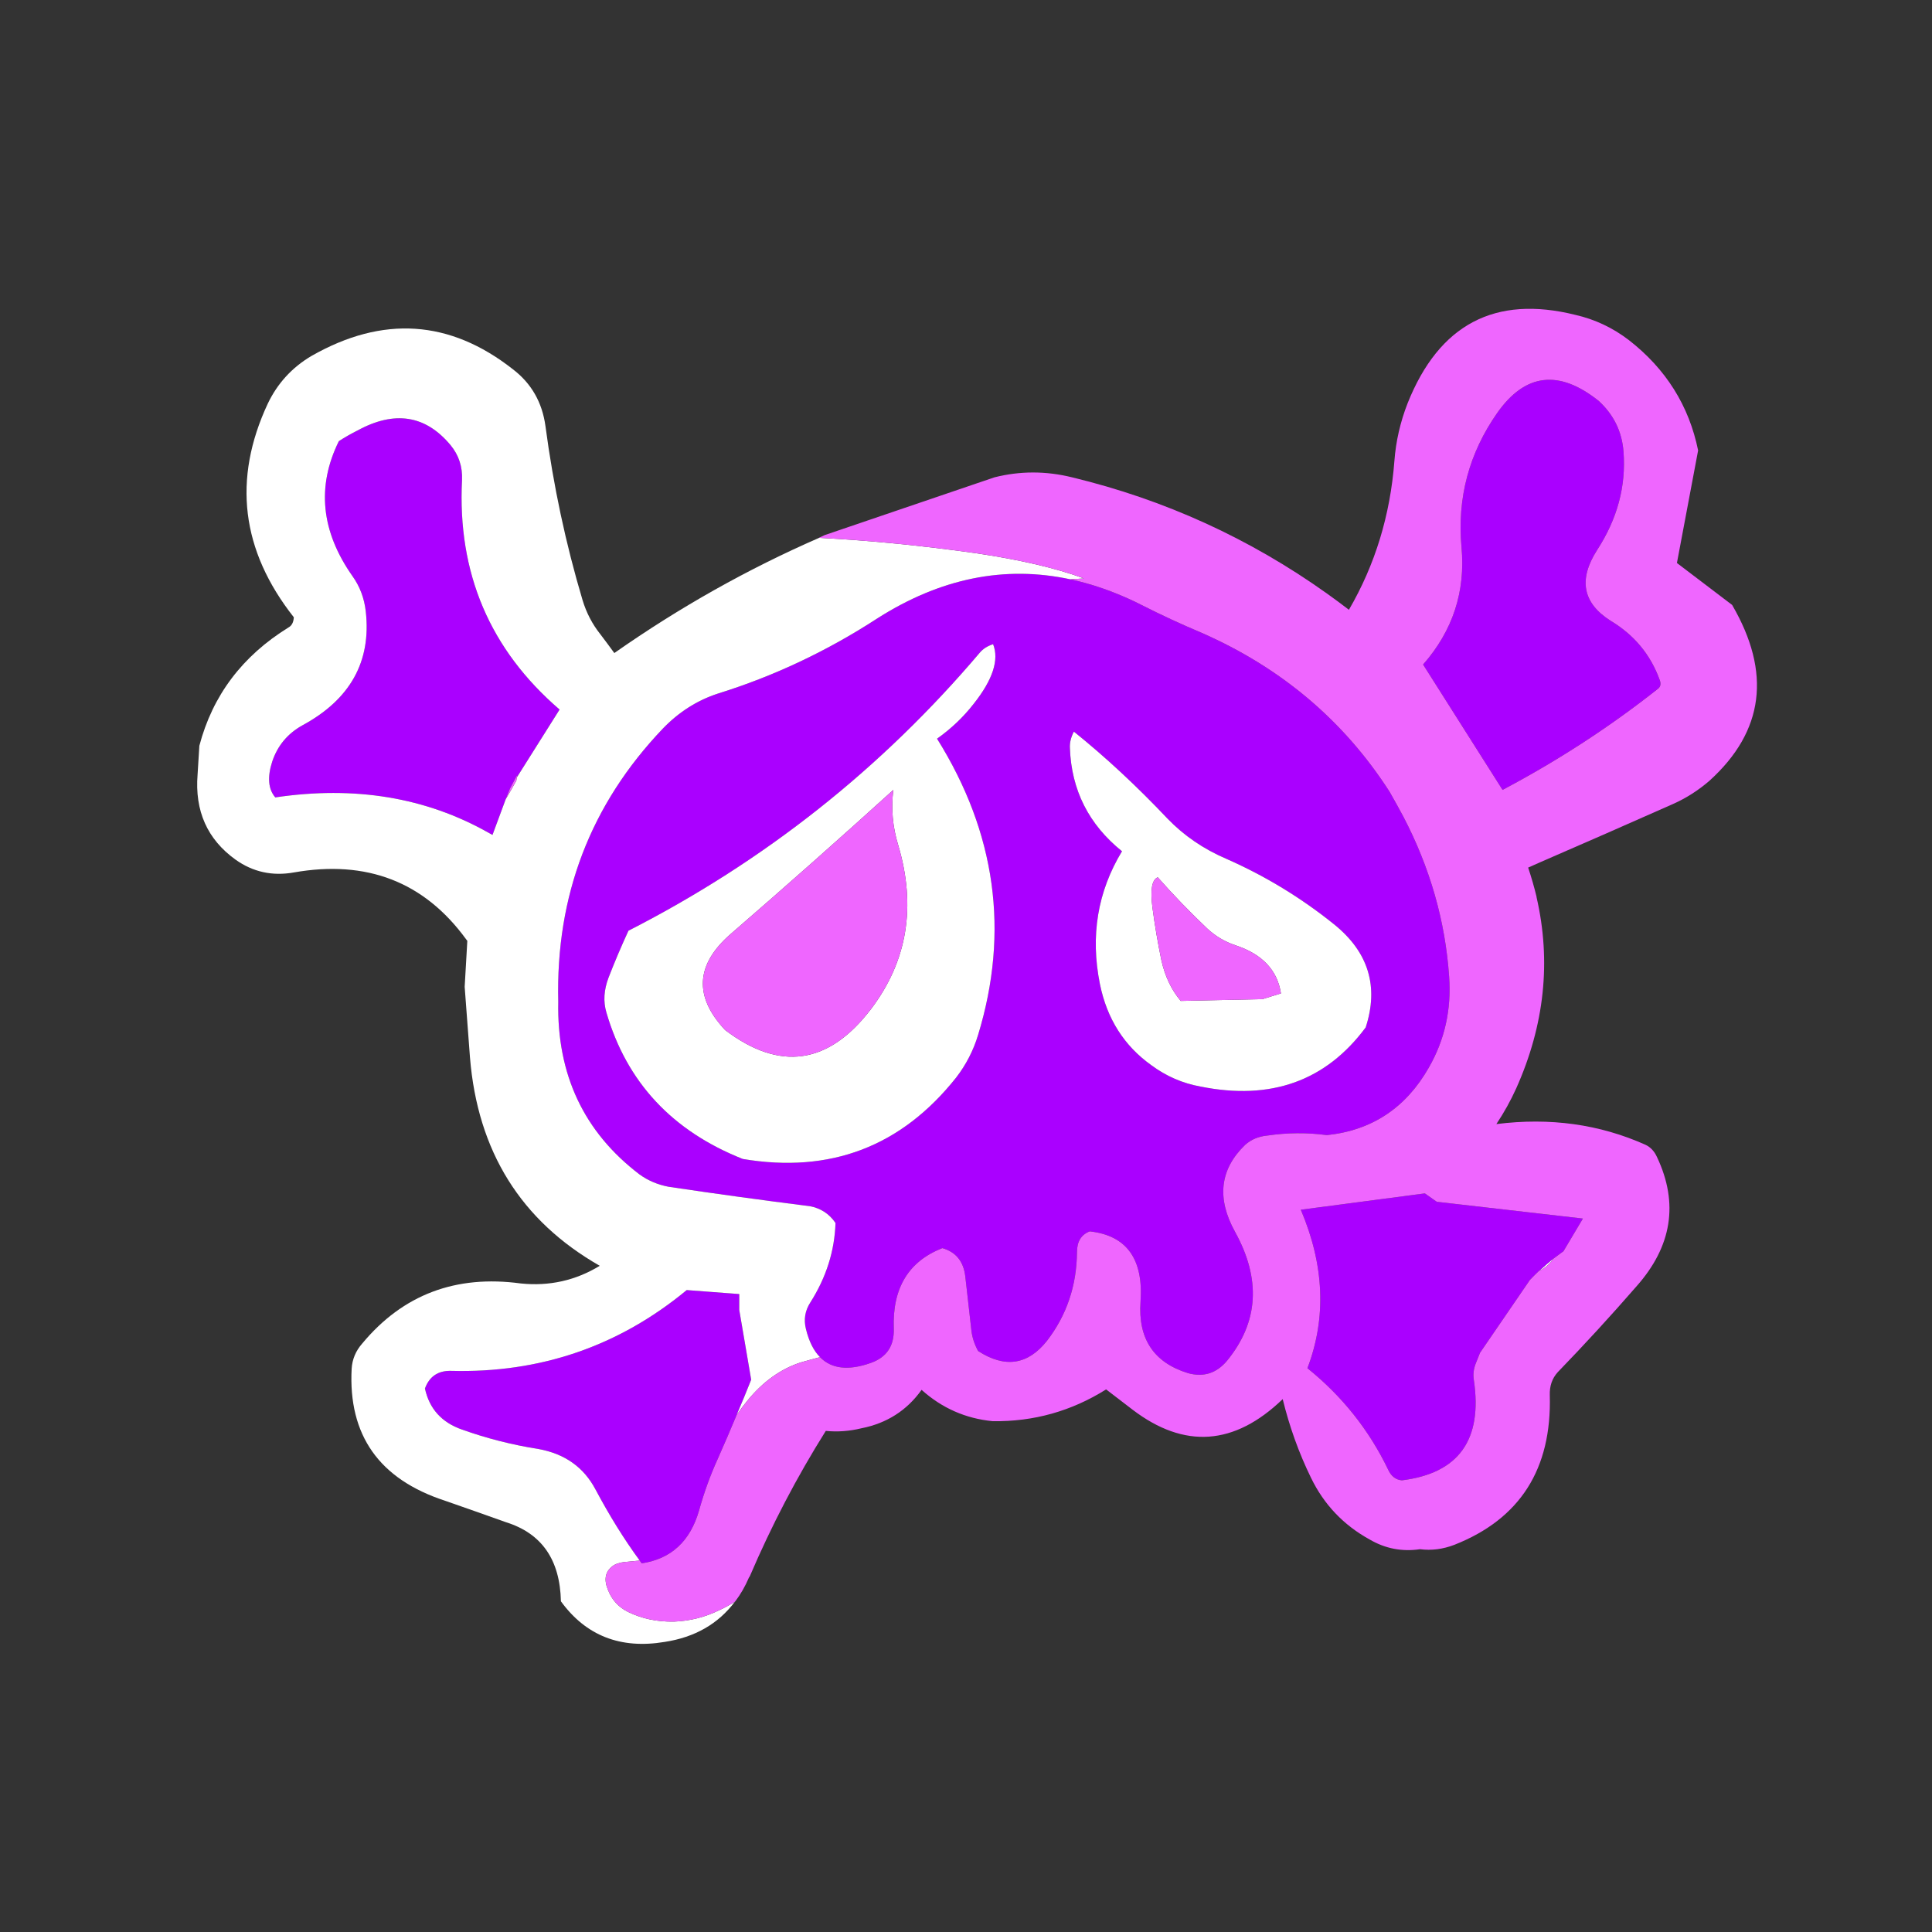 
<svg xmlns="http://www.w3.org/2000/svg" version="1.1" xmlns:xlink="http://www.w3.org/1999/xlink" preserveAspectRatio="none" x="0px" y="0px" width="100px" height="100px" viewBox="0 0 100 100">
<rect x="0" y="0" width="100" height="100" fill="#333333" stroke="none"/>
<defs>
<g id="Symbol_170_1_Layer0_0_FILL">
<path fill="#AA00FF" stroke="none" d="
M 62.65 121.8
L 61.3 113.9 61.3 112.1 55.35 111.65
Q 43.8 121.2 28.65 120.8 26.45 120.75 25.7 122.8 26.45 126.25 29.9 127.45 34.1 128.95 38.55 129.65 43 130.45 45 134.2 47.392 138.697 50 142.25 50.131 142.44 50.25 142.6 55.25 141.85 56.75 136.6 57.6 133.55 58.85 130.8 60.011 128.188 61 125.8 61.894 123.713 62.65 121.8
M 113.65 37.2
Q 110.2 35.75 106.85 34.05 106.496 33.872 106.15 33.7 102.463 31.938 98.8 31.15 87.629 28.743 76.9 35.6 68.35 41.15 58.85 44.1 55.35 45.25 52.65 48.05 40.35 60.95 40.8 79 40.55 91.35 50 98.55 51.45 99.6 53.3 99.95 61.35 101.15 69.3 102.15 71.15 102.5 72.2 104.05 72.05 108.8 69.35 113.05 68.45 114.45 68.85 116.05 69.368 118.174 70.45 119.25 72.407 121.25 76.2 119.9 78.9 118.95 78.8 116 78.55 109.15 84.3 106.9 86.6 107.55 86.9 110.1 87.25 113.2 87.6 116.3 87.75 117.45 88.35 118.55 92.9 121.5 96.15 117.4 99.5 113.05 99.55 107.35 99.55 105.55 101 105 107.25 105.7 106.75 112.95 106.3 119.25 112.1 121.05 114.75 121.8 116.55 119.65 121.9 113.1 117.45 105.05 114.3 99.35 118.6 95.2 119.6 94.3 121.1 94.15 124.5 93.65 127.85 94.1 135.5 93.3 139.4 86.45 142.1 81.75 141.7 76.15 141.05 66.7 136.5 58 135.75 56.6 134.95 55.2 127.2 43.15 113.65 37.2
M 88.55 39.45
Q 89.1 38.8 90.05 38.5 91.1 41.15 87.85 45.25 86.1 47.5 83.7 49.2 93.7 65.2 88.35 82.75 87.55 85.4 85.85 87.6 76.55 99.3 61.7 96.8 49.7 92.05 46.25 80.2 45.7 78.35 46.5 76.25 47.55 73.55 48.75 70.95 71.85 59.15 88.55 39.45
M 109.8 58.25
Q 112.6 61.15 116.45 62.8 123.05 65.7 128.7 70.25 134.5 74.95 132.25 81.9 125.5 91 113.55 88.6 110.5 88.05 108 86.2 103.35 82.9 102.15 77 100.5 68.8 104.65 61.95 99 57.4 98.75 50.25 98.7 49.35 99.2 48.4 104.6 52.75 109.8 58.25
M 29.9 19.9
Q 30 17.65 28.6 15.95 24.35 10.85 18.05 14.3 16.95 14.85 15.95 15.5 12.15 23.2 17.5 30.8 18.75 32.55 19 34.8 19.95 43.3 11.8 47.7 9.3 49.1 8.4 51.8 7.55 54.45 8.75 55.85 22.263 53.843 32.9 59.85 33.126 59.969 33.35 60.1
L 34.85 56.05 35.35 54.8 36.15 53.3 36.1 53.6 40.95 45.9
Q 29.1 35.7 29.9 19.9
M 151.95 109.45
Q 152.706 108.757 153.5 108.1 154.074 107.668 154.65 107.25
L 156.85 103.55 140.3 101.65 138.95 100.7 124.9 102.55
Q 128.9 111.95 125.65 120.5 131.55 125.25 134.8 132 135.3 133.1 136.35 133.2 146 132 144.5 121.85 144.35 120.9 144.7 120 144.893 119.506 145.1 119 145.155 118.897 145.2 118.75
L 150.85 110.5
Q 151.359 109.972 151.9 109.45
L 151.95 109.45
M 165.35 43.55
Q 165.8 43.2 165.55 42.55 164 38.25 160 35.85 155.25 32.85 158.45 27.85 161.9 22.55 161.45 16.7 161.2 13.3 158.65 10.95 151.9 5.55 147.15 12.3 142.35 19.15 143.1 27.5 143.8 35.05 138.75 40.8
L 147.75 55
Q 157.2 50 165.35 43.55 Z"/>

<path fill="#FFFFFF" stroke="none" d="
M 116.45 62.8
Q 112.6 61.15 109.8 58.25 104.6 52.75 99.2 48.4 98.7 49.35 98.75 50.25 99 57.4 104.65 61.95 100.5 68.8 102.15 77 103.35 82.9 108 86.2 110.5 88.05 113.55 88.6 125.5 91 132.25 81.9 134.5 74.95 128.7 70.25 123.05 65.7 116.45 62.8
M 114.3 70.7
Q 115.7 72 117.5 72.6 122.05 74.1 122.65 78.05
L 120.55 78.7 111.3 78.9
Q 109.7 77 109.1 74.25 108.5 71.35 108.1 68.35 107.7 65.3 108.7 64.9 111.35 67.9 114.3 70.7
M 90.05 38.5
Q 89.1 38.8 88.55 39.45 71.85 59.15 48.75 70.95 47.55 73.55 46.5 76.25 45.7 78.35 46.25 80.2 49.7 92.05 61.7 96.8 76.55 99.3 85.85 87.6 87.55 85.4 88.35 82.75 93.7 65.2 83.7 49.2 86.1 47.5 87.85 45.25 91.1 41.15 90.05 38.5
M 78.75 55
Q 78.35 58.15 79.3 61.25 82.4 71.7 76.2 79.85 69 89.25 59.7 82.2 54.35 76.5 60.35 71.3 69.65 63.25 78.75 55
M 98.8 31.15
Q 99.598 31.087 100.35 31.05 95.563 29.295 88.15 28.2 78.944 26.897 70.35 26.45 58.192 31.756 47.15 39.5 46.35 38.4 45.55 37.35 44.2 35.65 43.55 33.5 40.7 23.95 39.35 13.8 38.8 9.75 35.65 7.35 24.95 -1.05 12.85 5.85 9.55 7.8 7.9 11.25 1.9 24.1 10.85 35.45 10.8 36.3 10.25 36.6 2.4 41.45 0.15 50 0.05 51.65 -0.05 53.25 -0.55 59.45 4.25 62.9 7.2 65 10.85 64.35 23.242 62.169 30.35 71.9 30.438 72.014 30.5 72.1
L 30.2 77.3
Q 30.5 81.3 30.8 85.3 32.1 101.25 45.5 108.9 41.4 111.4 36.55 110.9 25.5 109.4 18.6 117.7 17.5 118.95 17.4 120.55 16.8 131.85 27.95 135.5 31.4 136.7 34.9 137.95 40.95 139.85 41.1 146.9 45.35 152.75 52.85 151.5 57.971 150.715 60.8 146.95 59.961 147.48 59.05 147.9 56.6 149.1 53.9 149.2 51.05 149.25 48.7 148.1 47.1 147.3 46.45 145.65 45.7 143.9 46.9 142.95 47.4 142.55 48.3 142.45 48.85 142.4 49.9 142.3 49.958 142.292 50 142.25 47.392 138.697 45 134.2 43 130.45 38.55 129.65 34.1 128.95 29.9 127.45 26.45 126.25 25.7 122.8 26.45 120.75 28.65 120.8 43.8 121.2 55.35 111.65
L 61.3 112.1 61.3 113.9 62.65 121.8
Q 61.894 123.713 61 125.8 61.572 124.968 62.2 124.2 64.85 120.95 68.25 119.85 69.022 119.619 70.45 119.25 69.368 118.174 68.85 116.05 68.45 114.45 69.35 113.05 72.05 108.8 72.2 104.05 71.15 102.5 69.3 102.15 61.35 101.15 53.3 99.95 51.45 99.6 50 98.55 40.55 91.35 40.8 79 40.35 60.95 52.65 48.05 55.35 45.25 58.85 44.1 68.35 41.15 76.9 35.6 87.629 28.743 98.8 31.15
M 28.6 15.95
Q 30 17.65 29.9 19.9 29.1 35.7 40.95 45.9
L 36.1 53.6 36.05 53.95
Q 35.449 55.035 34.85 56.05
L 33.35 60.1
Q 33.126 59.969 32.9 59.85 22.263 53.843 8.75 55.85 7.55 54.45 8.4 51.8 9.3 49.1 11.8 47.7 19.95 43.3 19 34.8 18.75 32.55 17.5 30.8 12.15 23.2 15.95 15.5 16.95 14.85 18.05 14.3 24.35 10.85 28.6 15.95
M 153.5 108.1
Q 152.706 108.757 151.95 109.45 152.113 109.375 152.25 109.3 153.1 108.741 153.5 108.1 Z"/>

<path fill="#EF66FF" stroke="none" d="
M 117.5 72.6
Q 115.7 72 114.3 70.7 111.35 67.9 108.7 64.9 107.7 65.3 108.1 68.35 108.5 71.35 109.1 74.25 109.7 77 111.3 78.9
L 120.55 78.7 122.65 78.05
Q 122.05 74.1 117.5 72.6
M 79.3 61.25
Q 78.35 58.15 78.75 55 69.65 63.25 60.35 71.3 54.35 76.5 59.7 82.2 69 89.25 76.2 79.85 82.4 71.7 79.3 61.25
M 36.1 53.6
L 36.15 53.3 35.35 54.8 34.85 56.05
Q 35.449 55.035 36.05 53.95
L 36.1 53.6
M 173.75 34.05
L 167.5 29.3 169.9 16.55
Q 168.35 8.95 162.05 4.05 159.3 1.95 156 1.2 142.35 -2.2 137 11.2 135.75 14.4 135.5 17.75 134.8 26.95 130.35 34.6 129.125 33.661 127.85 32.75 114.711 23.391 99 19.6 94.55 18.5 90.2 19.6
L 70.95 26.15
Q 70.635 26.315 70.3 26.45
L 70.35 26.45
Q 78.944 26.897 88.15 28.2 95.563 29.295 100.35 31.05 99.598 31.087 98.8 31.15 102.463 31.938 106.15 33.7 106.496 33.872 106.85 34.05 110.2 35.75 113.65 37.2 127.2 43.15 134.95 55.2 135.75 56.6 136.5 58 141.05 66.7 141.7 76.15 142.1 81.75 139.4 86.45 135.5 93.3 127.85 94.1 124.5 93.65 121.1 94.15 119.6 94.3 118.6 95.2 114.3 99.35 117.45 105.05 121.9 113.1 116.55 119.65 114.75 121.8 112.1 121.05 106.3 119.25 106.75 112.95 107.25 105.7 101 105 99.55 105.55 99.55 107.35 99.5 113.05 96.15 117.4 92.9 121.5 88.35 118.55 87.75 117.45 87.6 116.3 87.25 113.2 86.9 110.1 86.6 107.55 84.3 106.9 78.55 109.15 78.8 116 78.9 118.95 76.2 119.9 72.407 121.25 70.45 119.25 69.022 119.619 68.25 119.85 64.85 120.95 62.2 124.2 61.572 124.968 61 125.8 60.011 128.188 58.85 130.8 57.6 133.55 56.75 136.6 55.25 141.85 50.25 142.6 50.131 142.44 50 142.25 49.958 142.292 49.9 142.3 48.85 142.4 48.3 142.45 47.4 142.55 46.9 142.95 45.7 143.9 46.45 145.65 47.1 147.3 48.7 148.1 51.05 149.25 53.9 149.2 56.6 149.1 59.05 147.9 59.961 147.48 60.8 146.95
L 60.85 146.9
Q 61.758 145.706 62.4 144.2 62.468 144.122 62.5 144.05 66.2 135.4 71.1 127.6 73.1 127.8 75.15 127.3 79.45 126.45 81.95 122.95 85.4 126.05 90 126.5 96.95 126.6 102.85 122.9 104.35 124.05 105.85 125.2 114.65 131.9 122.85 124 124 128.7 126.05 132.9 128.25 137.45 132.7 139.9 135.35 141.45 138.4 141 140.35 141.25 142.3 140.5 153.45 136.1 153.1 123.55 153.05 122 154 120.95 158.55 116.25 162.9 111.25 168.95 104.45 165.25 96.6 164.8 95.6 163.95 95.2 156.15 91.7 147.05 92.85 148.35 90.9 149.3 88.8 154.111 78.051 151.6 67.15
L 151.6 67.1
Q 151.205 65.466 150.65 63.8
L 152 63.2
Q 159.5 59.95 167.05 56.6 169.3 55.6 171.2 53.95 180.45 45.55 173.75 34.05
M 165.55 42.55
Q 165.8 43.2 165.35 43.55 157.2 50 147.75 55
L 138.75 40.8
Q 143.8 35.05 143.1 27.5 142.35 19.15 147.15 12.3 151.9 5.55 158.65 10.95 161.2 13.3 161.45 16.7 161.9 22.55 158.45 27.85 155.25 32.85 160 35.85 164 38.25 165.55 42.55
M 153.5 108.1
Q 153.1 108.741 152.25 109.3 152.113 109.375 151.95 109.45
L 151.9 109.45
Q 151.359 109.972 150.85 110.5
L 145.2 118.75
Q 145.155 118.897 145.1 119 144.893 119.506 144.7 120 144.35 120.9 144.5 121.85 146 132 136.35 133.2 135.3 133.1 134.8 132 131.55 125.25 125.65 120.5 128.9 111.95 124.9 102.55
L 138.95 100.7 140.3 101.65 156.85 103.55 154.65 107.25
Q 154.074 107.668 153.5 108.1 Z"/>
</g>
</defs>

<g transform="matrix( 0.457, 0, 0, 0.457, 10.25,15.75) ">
<g transform="matrix( 1, 0, 0, 1, 0,0) ">
<use xlink:href="#Symbol_170_1_Layer0_0_FILL"/>
</g>
</g>
</svg>
